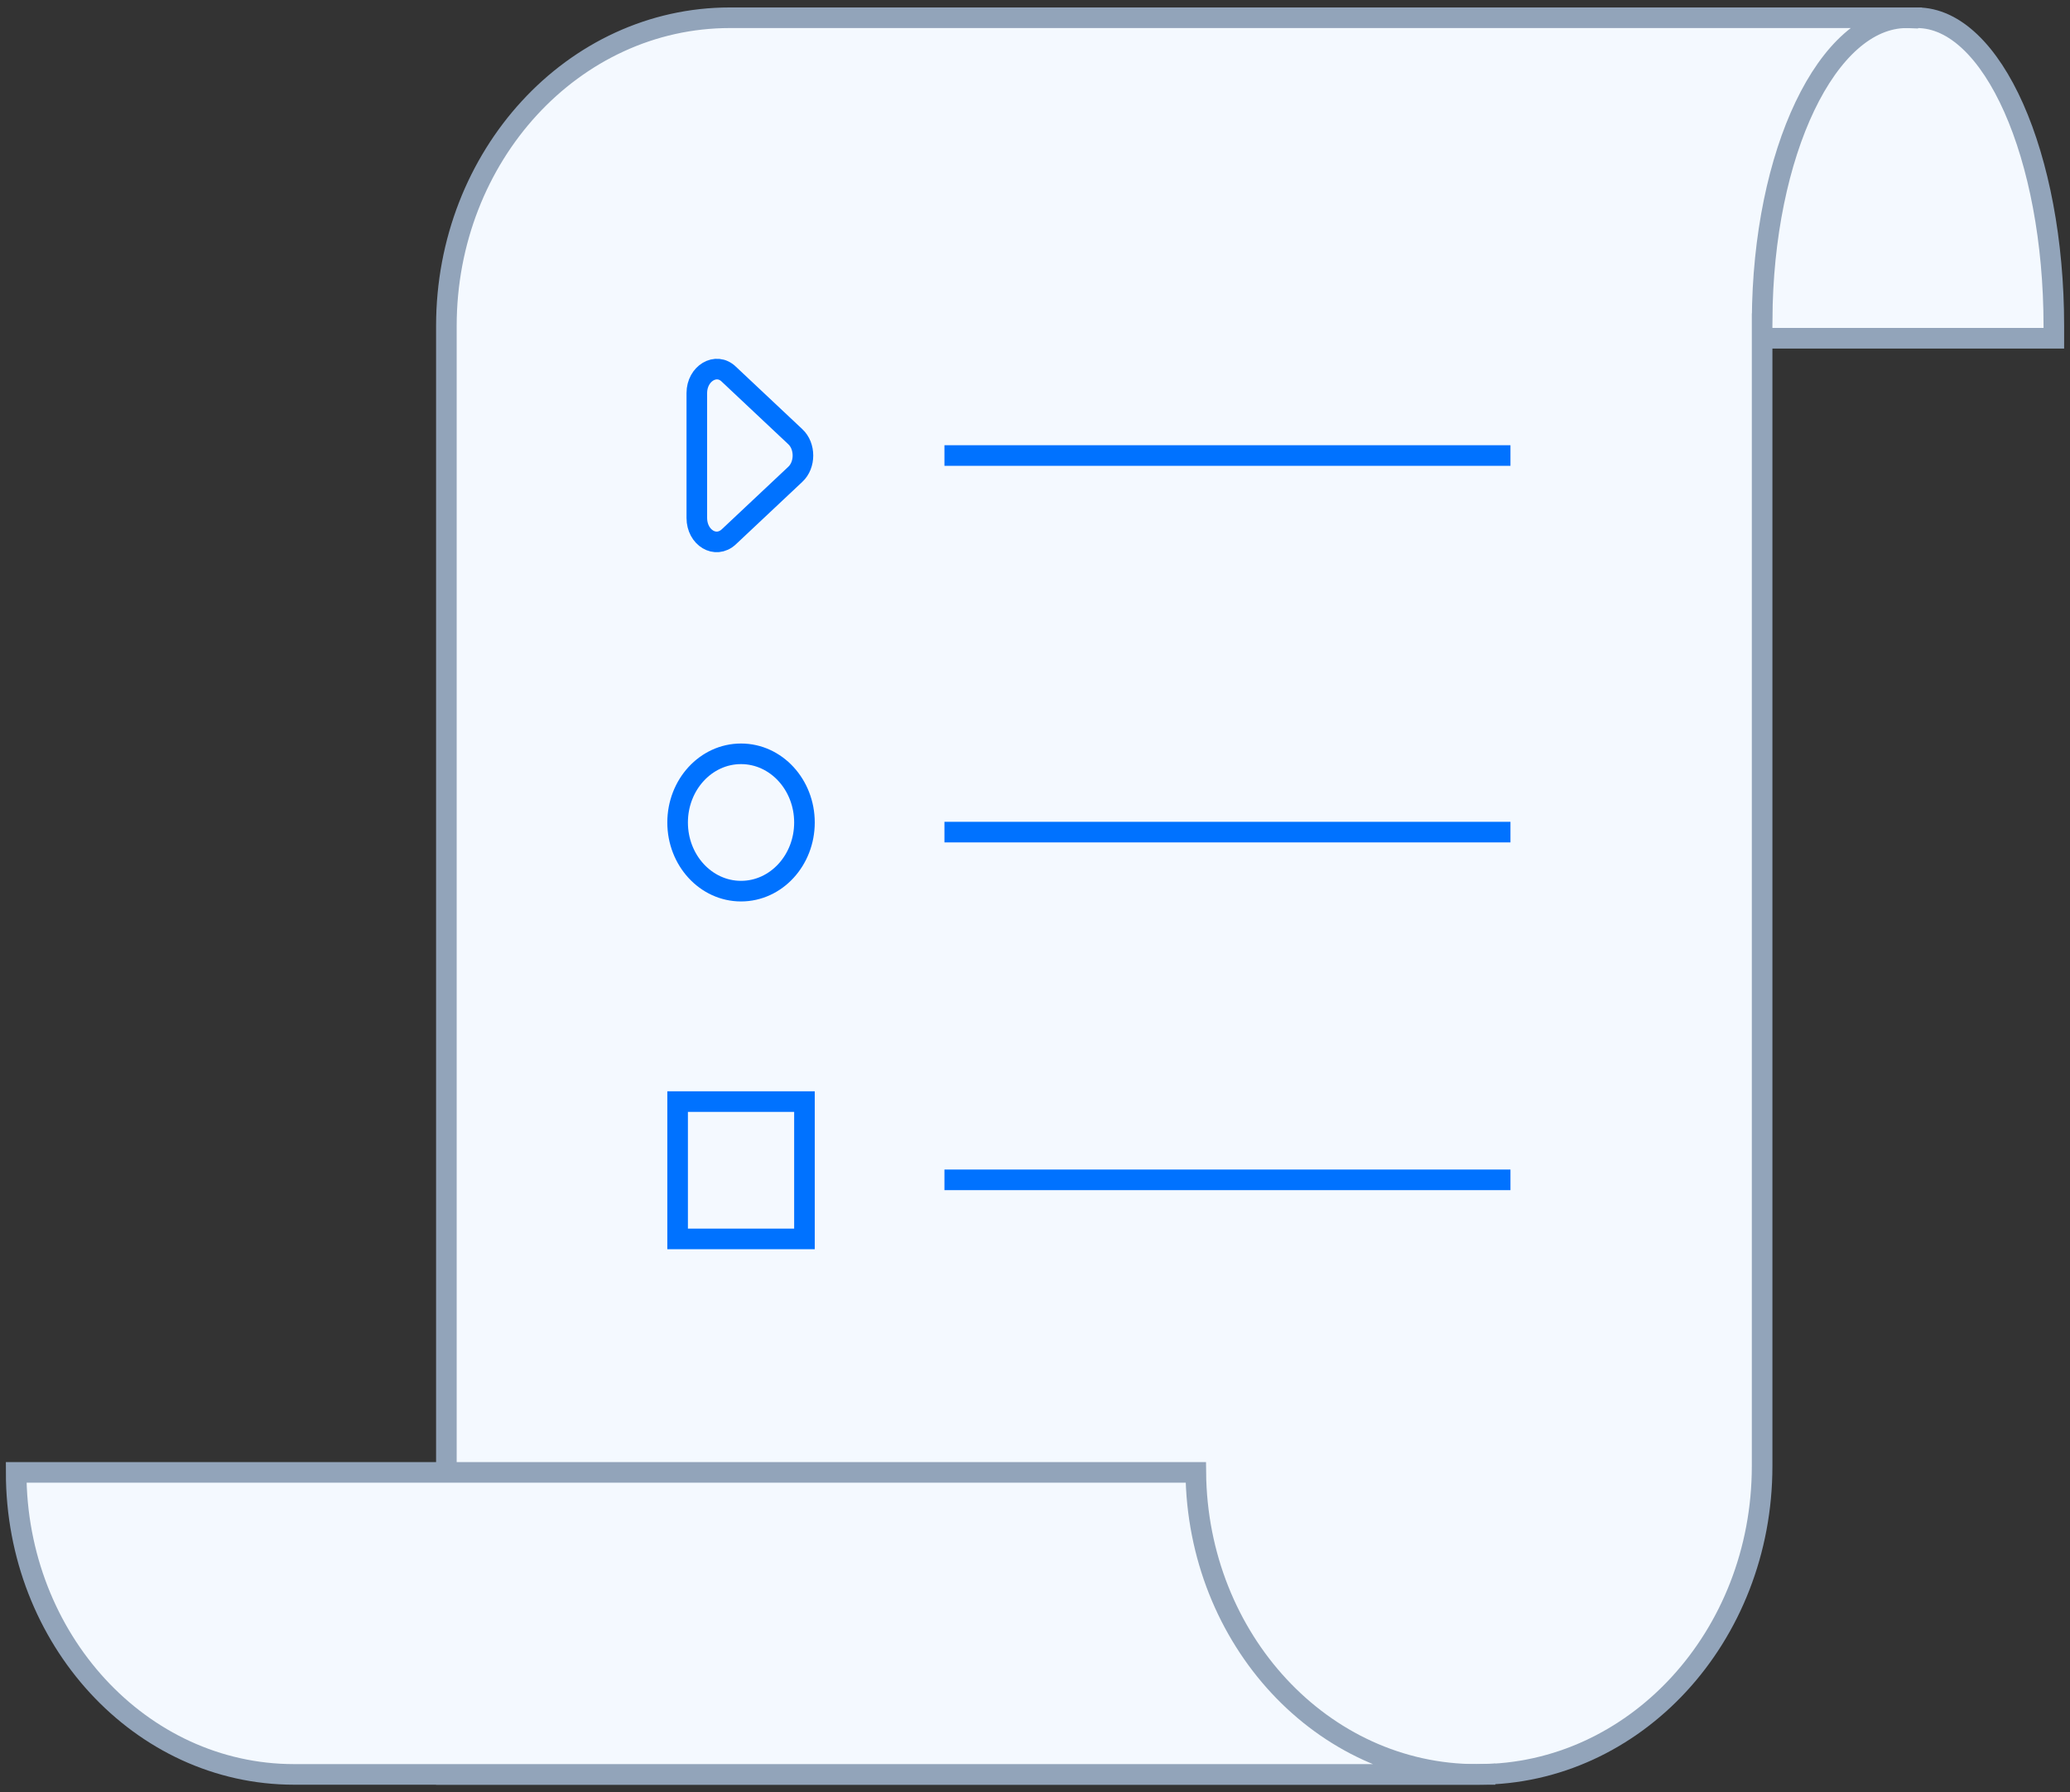 <svg width="201" height="174" viewBox="0 0 201 174" fill="none" xmlns="http://www.w3.org/2000/svg">
<rect x="0" y="0" width="201" height="174" fill="#333333" stroke="none"/>
<path d="M164.186 1.723H186.148C193.483 1.723 199.43 15.119 199.43 31.645V32.841H164.186V1.723Z" fill="#F4F9FF" stroke="#92A4BA" stroke-width="2"/>
<path fill-rule="evenodd" clip-rule="evenodd" d="M70.879 1.723C55.672 1.723 43.344 15.119 43.344 31.645V172.277H143.57C158.777 172.277 171.104 158.881 171.104 142.355V31.345V31.046L171.106 31.045C171.183 14.823 177.439 1.723 185.148 1.723C185.239 1.723 185.33 1.724 185.421 1.728L185.422 1.723H185.148H70.879Z" fill="#F4F9FF"/>
<path d="M185.148 1.723C177.439 1.723 171.183 14.823 171.106 31.045L171.104 31.046V31.345V142.355C171.104 158.881 158.777 172.277 143.57 172.277H43.344V31.645C43.344 15.119 55.672 1.723 70.879 1.723H185.148ZM185.148 1.723C185.239 1.723 185.33 1.724 185.421 1.728L185.422 1.723H185.148Z" stroke="#92A4BA" stroke-width="2"/>
<path fill-rule="evenodd" clip-rule="evenodd" d="M144.199 172.263C143.925 172.272 143.65 172.277 143.373 172.277C128.41 172.277 116.263 159.175 116.115 142.953H1.57C1.57 159.148 13.651 172.277 28.554 172.277H143.373H144.199V172.263Z" fill="#F4F9FF"/>
<path d="M143.373 172.277C143.65 172.277 143.925 172.272 144.199 172.263V172.277H143.373ZM143.373 172.277C128.41 172.277 116.263 159.175 116.115 142.953H1.57C1.57 159.148 13.651 172.277 28.554 172.277H143.373Z" stroke="#92A4BA" stroke-width="2"/>
<path d="M67.662 50.288V38.162C67.662 36.258 69.538 35.13 70.769 36.329L77.219 42.392C78.216 43.308 78.216 45.141 77.219 46.058L70.769 52.12C69.479 53.319 67.662 52.191 67.662 50.288Z" stroke="#0072FF" stroke-width="2" stroke-miterlimit="10"/>
<path d="M78.114 79.855C78.114 83.519 75.372 86.521 71.955 86.521C68.538 86.521 65.797 83.519 65.797 79.855C65.797 76.19 68.538 73.188 71.955 73.188C75.372 73.188 78.114 76.19 78.114 79.855Z" stroke="#0072FF" stroke-width="2"/>
<path d="M78.114 106.953H65.797V120.287H78.114V106.953Z" stroke="#0072FF" stroke-width="2"/>
<path d="M91.707 44.227H146.668" stroke="#0072FF" stroke-width="2"/>
<path d="M91.707 80.789H146.668" stroke="#0072FF" stroke-width="2"/>
<path d="M91.707 114.551H146.668" stroke="#0072FF" stroke-width="2"/>
</svg>

